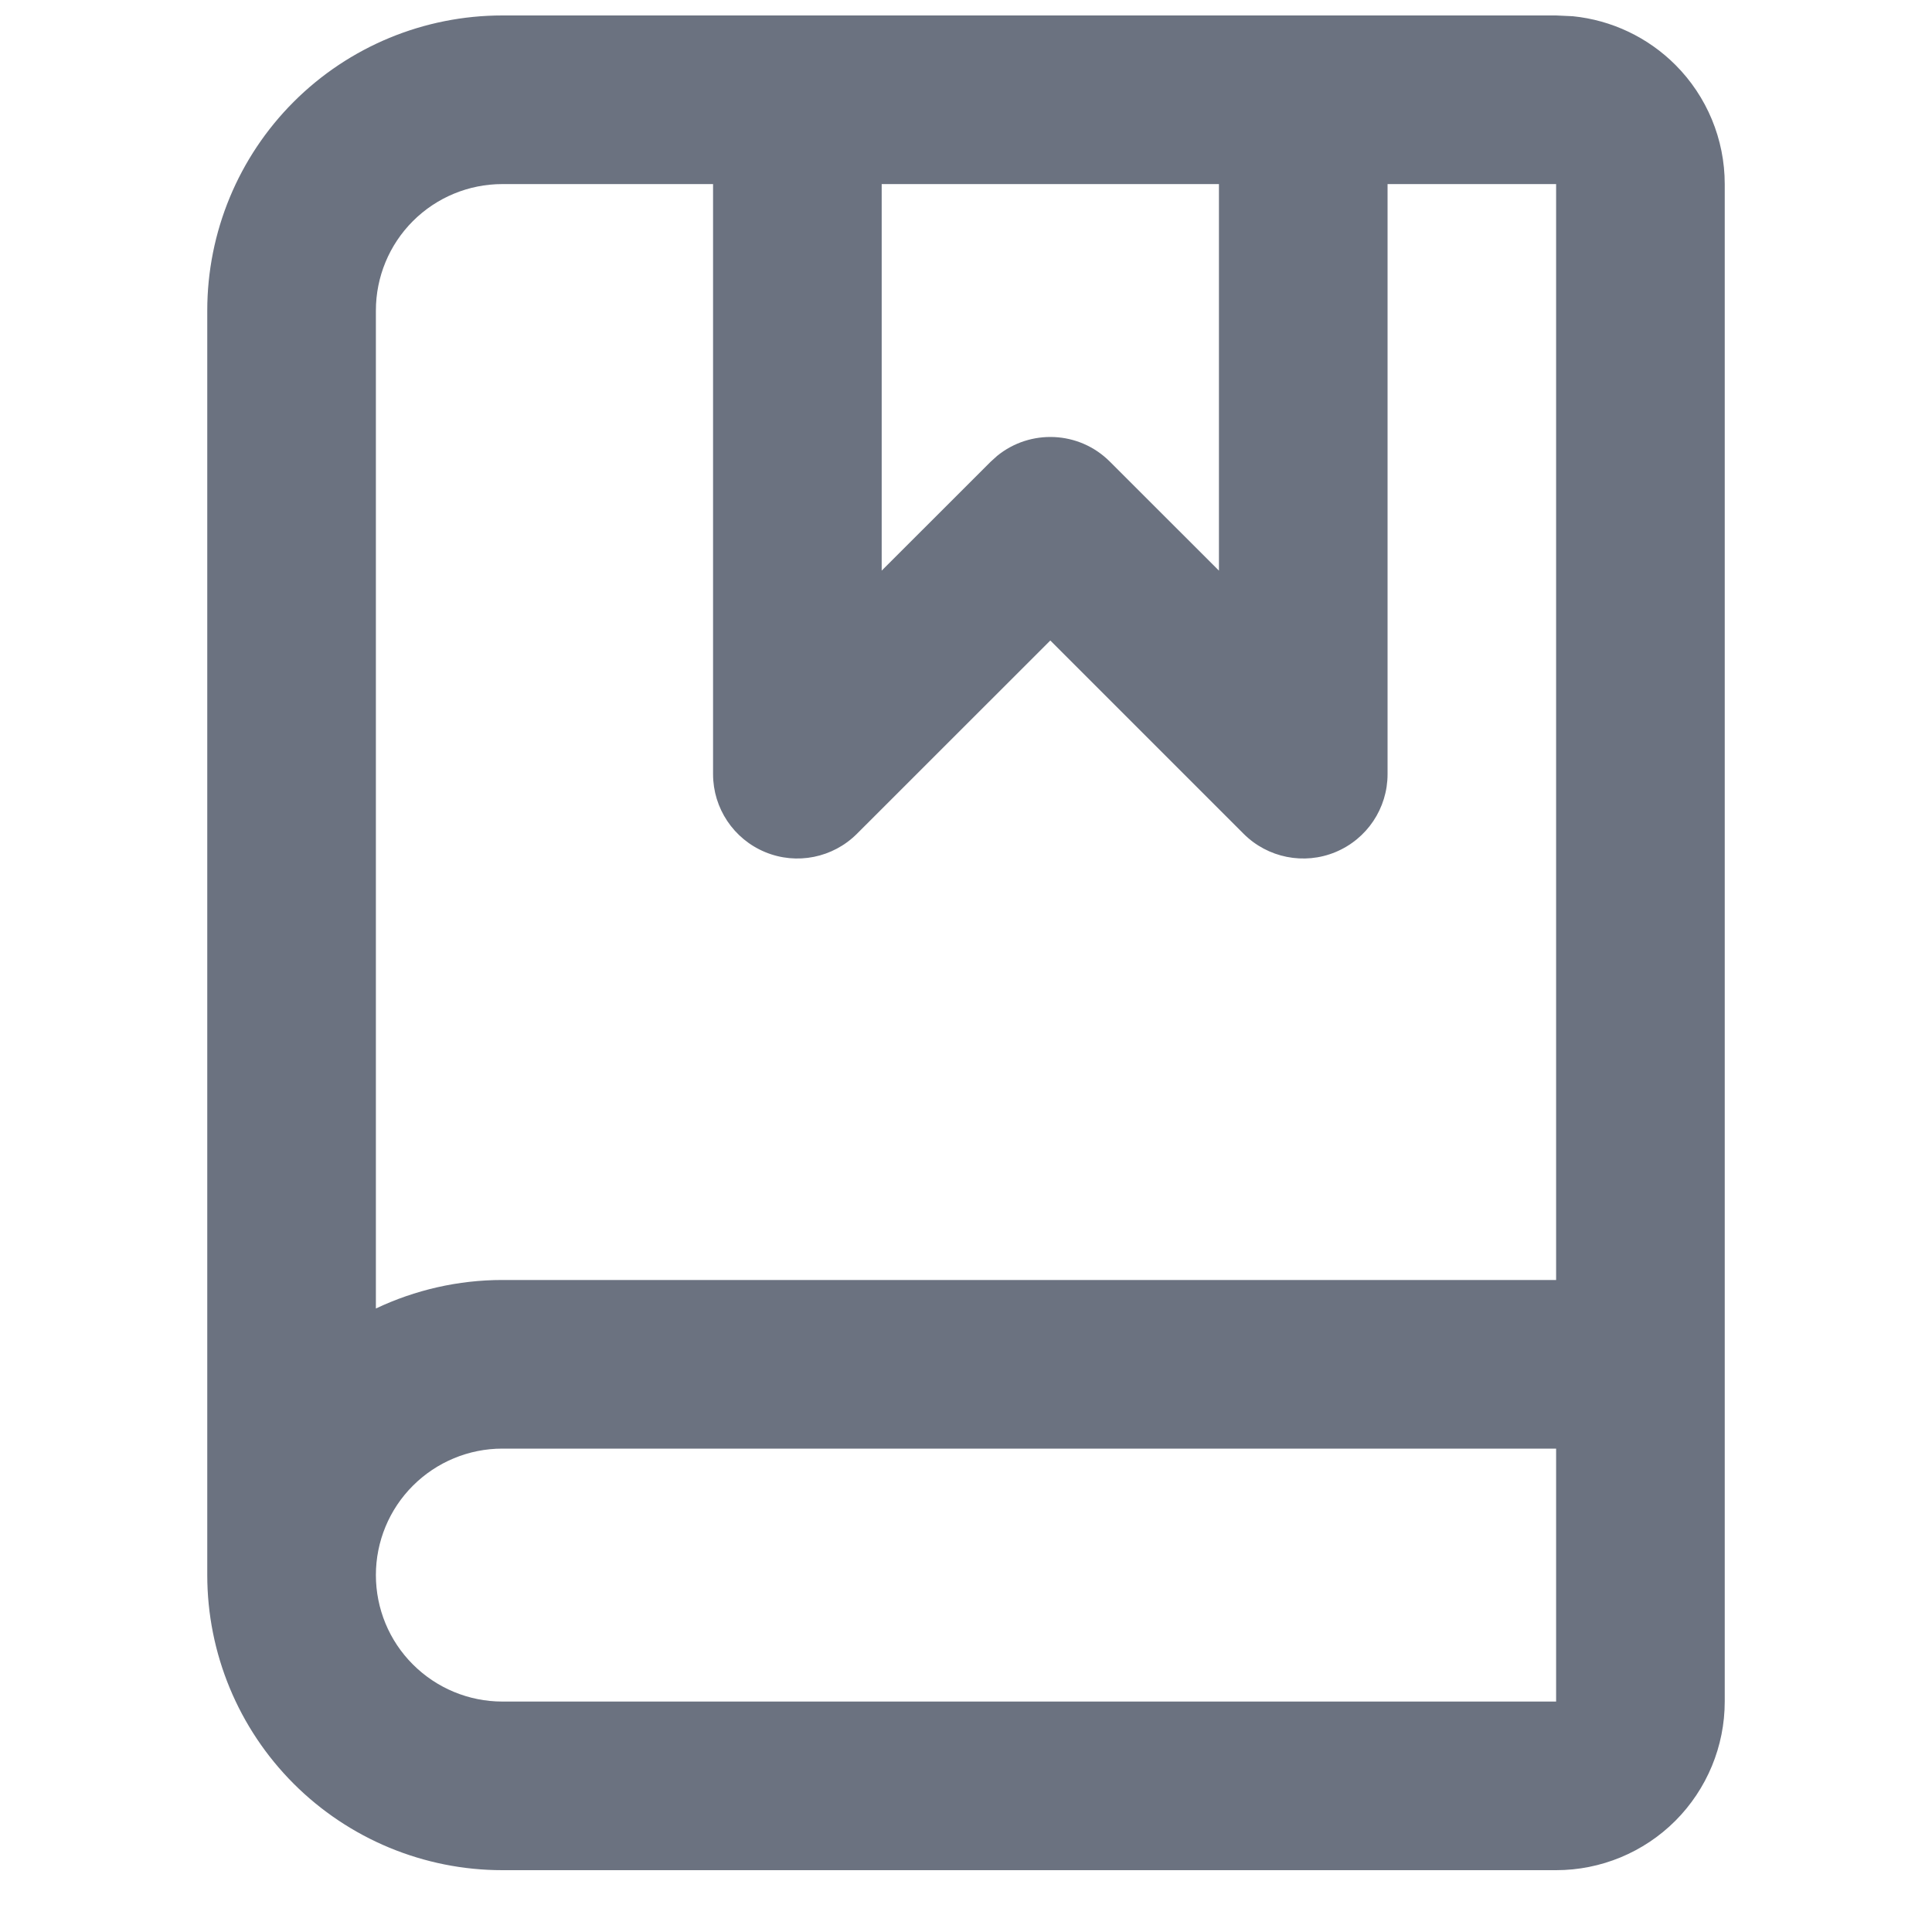 <svg width="25" height="25" viewBox="0 0 25 25" fill="none" xmlns="http://www.w3.org/2000/svg">
<path d="M17.955 2.382V10.018C17.955 10.459 17.689 10.857 17.281 11.026C16.874 11.195 16.404 11.101 16.092 10.789L13.591 8.288L11.089 10.789C10.777 11.101 10.308 11.195 9.901 11.026C9.493 10.857 9.227 10.459 9.227 10.018V2.382H6.5C6.066 2.382 5.65 2.554 5.343 2.861C5.036 3.168 4.864 3.584 4.864 4.018V16.932C5.37 16.692 5.929 16.563 6.5 16.563H20.136V2.382H17.955ZM11.409 7.384L12.82 5.974L12.903 5.899C13.331 5.55 13.963 5.574 14.362 5.974L15.773 7.384V2.382H11.409V7.384ZM4.864 20.381C4.864 20.816 5.036 21.232 5.343 21.538C5.65 21.845 6.066 22.018 6.5 22.018H20.136V18.745H6.5C6.066 18.745 5.65 18.918 5.343 19.225C5.036 19.531 4.864 19.948 4.864 20.381ZM22.318 22.018C22.318 22.596 22.088 23.151 21.679 23.561C21.27 23.97 20.715 24.2 20.136 24.2H6.5C5.487 24.2 4.516 23.797 3.8 23.081C3.084 22.365 2.682 21.394 2.682 20.381V4.018C2.682 3.005 3.084 2.034 3.8 1.318C4.516 0.602 5.487 0.2 6.5 0.2H20.136L20.352 0.21C20.851 0.26 21.321 0.481 21.679 0.839C22.088 1.248 22.318 1.803 22.318 2.382V22.018Z" fill="#6B7280"/>
</svg>
